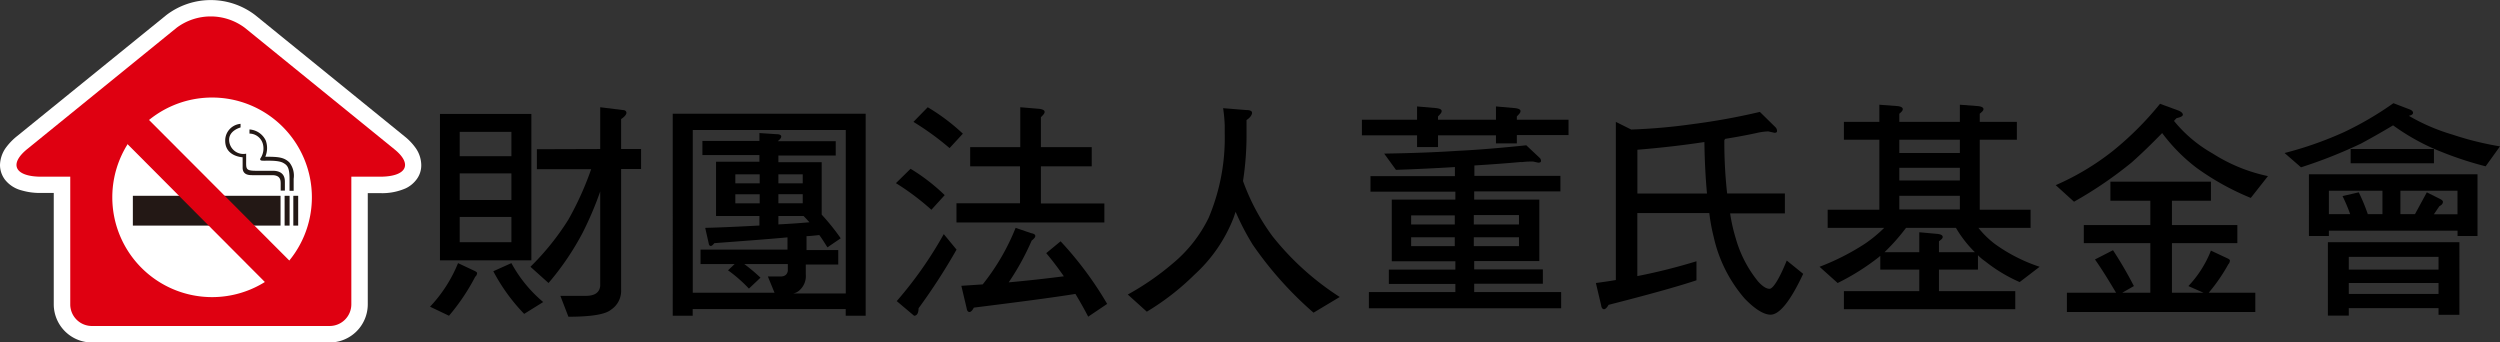 <svg xmlns="http://www.w3.org/2000/svg" viewBox="0 0 375.78 51.48"><rect x="0" y="0" width="375.78" height="51.48" fill="#333333" stroke="none"/><defs><style>.cls-1{fill:#df0011;}.cls-2{fill:#fff;}.cls-3{fill:#231815;}</style></defs><g id="圖層_2" data-name="圖層 2"><g id="圖層_1-2" data-name="圖層 1"><path d="M71.36,40.73c.21.11.35.21.35.32a.74.74,0,0,1-.28.55,31.26,31.26,0,0,1-3.94,5.86L64.64,46.1a21,21,0,0,0,4.21-6.55Zm8.51-1.6H66.13v-22H79.87Zm-3-19.31H69.1v3.66h7.77Zm0,6.24H69.1v4h7.77Zm0,6.55H69.1v3.8h7.77ZM81.65,45.4l-2.86,1.78a27.93,27.93,0,0,1-4.64-6.41l2.72-1.22a20.2,20.2,0,0,0,4.78,5.85m8.57-23V16.12l3.38.42c.35,0,.56.17.56.42s-.28.59-.8.94v4.5h3v3h-3v18.1a3.4,3.4,0,0,1-1.53,3.06q-1.26,1.05-6.39,1.05l-1.21-3.14h3.83c1.33,0,2.06-.49,2.16-1.5V28.78A51.27,51.27,0,0,1,87.57,35a41.09,41.09,0,0,1-5.12,7.54L79.73,40.1A38.67,38.67,0,0,0,85.44,33a46.56,46.56,0,0,0,3.42-7.57H80.7v-3Z"/><path d="M130.12,17.1V47.46h-3v-1h-23v1h-3V17.1ZM116.42,44l-1-2.44h1.89c.66,0,1-.28,1.11-.83V39.69h-6.55a25.49,25.49,0,0,1,2.44,2.05l-1.74,1.64a21.5,21.5,0,0,0-3.14-2.75l1-.94h-5.13V37.52h13.07V35.68c-3.06.28-6.72.55-11,.87-.21.28-.39.42-.53.42s-.28-.11-.31-.38L106,34.25c2.78-.07,5.5-.21,8.15-.35V32.47h-6.52V24.31h6.52v-1h-8.57V21.18h8.57V20l2.58.17c.46,0,.7.14.7.35s-.18.42-.52.7h8.71v2.16H117v1h6.51v7.88a33.66,33.66,0,0,1,2.86,3.56l-2,1.36c-.42-.67-.8-1.29-1.22-1.85-.63.07-1.25.14-1.92.17v2.09H126v2.17h-4.88v1.49a2.85,2.85,0,0,1-.9,2.34,1.86,1.86,0,0,1-1,.52h7.91V19.54h-23V44ZM114.19,26.2h-3.66v1.36h3.66Zm0,3h-3.66v1.36h3.66ZM117,27.56h3.66V26.2H117Zm3.66,1.63H117v1.36h3.66Zm.13,3.28H117v1.26c1.6-.08,3.13-.18,4.67-.32-.32-.35-.6-.66-.88-.94"/><path d="M142,29.33l-2,2.2a37.9,37.9,0,0,0-5.33-4l2.2-2.16A28.86,28.86,0,0,1,142,29.33m1.78,8.19a91,91,0,0,1-5.71,8.82c0,.73-.25,1.12-.67,1.12l-2.61-2.2a59.45,59.45,0,0,0,7.07-10.07Zm.95-17.43-2,2.17a41.63,41.63,0,0,0-5.43-3.94l2.15-2.2a30.46,30.46,0,0,1,5.31,4m8.6,2v-6l2.86.24c.53.07.8.22.8.46s-.21.45-.56.8v4.5h7.64V25h-7.64v5.58H166v2.86H143.77V30.55h9.55V25h-7.49V22.12ZM155,35.05c.41.07.62.21.62.42s-.21.42-.55.7a38.19,38.19,0,0,1-3.45,6.27c2.78-.25,5.57-.56,8.29-.91-.87-1.25-1.74-2.4-2.65-3.48l2.16-1.78a53.08,53.08,0,0,1,7,9.41l-2.85,1.92c-.63-1.22-1.29-2.37-1.92-3.42-3.48.56-8.57,1.22-15.27,2.06-.21.42-.45.66-.66.66s-.38-.21-.42-.56l-.8-3.38,3.21-.21a33.6,33.6,0,0,0,4.95-8.5Z"/><path d="M187.3,16.54c.59,0,.9.14.9.42s-.27.73-.83,1.08V20a45.31,45.31,0,0,1-.53,7.21,32.4,32.4,0,0,0,4.43,8.3,41.43,41.43,0,0,0,10.11,9.13L197.44,47a54.38,54.38,0,0,1-9.13-10.21,38,38,0,0,1-2.58-4.95c-.14.38-.24.73-.35,1a22.65,22.65,0,0,1-5.82,8.43,38.1,38.1,0,0,1-7.18,5.58l-2.86-2.58a40.35,40.35,0,0,0,6.76-4.67,20.58,20.58,0,0,0,5.4-6.87A30.85,30.85,0,0,0,184.09,20V18.84a22.83,22.83,0,0,0-.24-2.58Z"/><path d="M213,18V16l2.9.25c.52.07.8.2.8.45s-.21.45-.55.8V18h8.71V16l2.86.25c.55.07.83.2.83.45s-.21.45-.55.8V18h7.77v2.3H228v1.25h-3.14V20.34h-8.71v1.77H213V20.34h-8.29V18Zm15.73,6.34q-3.55.32-7.11.53v1.56h12.93v2.34H221.59V30h9.79v9.24h-9.79v1.25h10.32v2.16H221.59V43.9h13.07v2.44h-28.9V43.9h13V42.68h-10V40.52h10V39.27h-9.56V30h9.56V28.81H206V26.47h12.69V25.11c-2.93.18-5.89.32-8.86.42l-1.77-2.44c4.32-.07,8-.21,11.08-.42,2.79-.13,6.2-.41,10.28-.83l2,1.88a.61.61,0,0,1,.21.45c0,.21-.14.28-.42.28l-.77-.17c-.48,0-1.08,0-1.77.1m-10,8h-6.56v1.36h6.56Zm0,3.28h-6.56V37h6.56Zm2.86-1.92h6.79V32.33h-6.79Zm6.79,1.92h-6.79V37h6.79Z"/><path d="M264,20c-1.56.34-3.13.62-4.67.87a.85.85,0,0,0-.14.21,68.92,68.92,0,0,0,.42,8h8.68v3h-8.23a25.44,25.44,0,0,0,.84,3.73,18,18,0,0,0,3.38,6.52c.67.73,1.22,1.08,1.71,1.08s1.43-1.39,2.58-4.25l2.47,2c-1.91,4.08-3.55,6.14-4.91,6.14-1,0-2.37-.84-3.9-2.44a21.16,21.16,0,0,1-4.64-9.24,27.6,27.6,0,0,1-.66-3.59H246.11V41.5A87.43,87.43,0,0,0,255,39.27v2.86c-2.82.94-7.21,2.16-13.21,3.69-.24.42-.48.66-.69.66s-.38-.21-.42-.55l-.8-3.39c1-.14,2-.27,3-.45V18.32l2.31,1.15a86.32,86.32,0,0,0,9.2-.81,98.84,98.84,0,0,0,10.14-1.84l2.34,2.3a.82.82,0,0,1,.24.56c0,.21-.14.28-.38.28l-.94-.21A9,9,0,0,0,264,20m-7.81,1.35c-3.3.5-6.65.88-10.07,1.16v6.58h10.46c-.21-2.26-.35-4.84-.39-7.74"/><path d="M282.49,18.32V15.74l2.76.21c.48.06.76.21.76.45s-.17.39-.52.7v1.22h9.1V15.74l2.75.21c.53.06.8.21.8.45s-.21.39-.56.7v1.22h5.58V21h-5.58V31.53h7.64v2.72h-7.84a13.79,13.79,0,0,0,2.54,2.47,24.7,24.7,0,0,0,6.66,3.38l-3,2.3a23.21,23.21,0,0,1-5.19-3.13,6.56,6.56,0,0,1-1.08-.91v2.16h-5.86v3.24h11.47v2.72H277.16V43.76h11.33V40.52h-5.86V38.47a1.13,1.13,0,0,0-.21.17,35,35,0,0,1-6.2,3.9L273.5,40.1a35.87,35.87,0,0,0,6.8-3.45,20.47,20.47,0,0,0,2.92-2.4h-8.5V31.53h7.77V21h-5.33V18.32Zm6,19.59v-3l2.75.25c.49.06.77.2.77.45s-.21.38-.56.66v1.64h5.4A17.73,17.73,0,0,1,294,34.25h-7.5a30.28,30.28,0,0,1-3.24,3.66ZM294.59,21h-9.1V23h9.1Zm0,4.22h-9.1v1.91h9.1Zm0,4.21h-9.1v2.06h9.1Z"/><path d="M327.51,16.64c.39.18.6.39.6.6s-.32.38-.95.52c-.13.14-.27.28-.38.42a20.37,20.37,0,0,0,5.79,4.88,24.88,24.88,0,0,0,8.33,3.41l-2.58,3.28a39,39,0,0,1-8.16-4.53A26.29,26.29,0,0,1,325,20c-1.57,1.61-3.1,3.1-4.6,4.43a60.51,60.51,0,0,1-8.65,5.89L309,27.83a38.91,38.91,0,0,0,8.61-5.16,47.59,47.59,0,0,0,7.07-7.07Zm4.82,10.67v2.86h-5.86v3.66h9.83v2.72h-9.83V44h4.74L328.94,43a16.55,16.55,0,0,0,3.39-5.33l2.54,1.19c.21.1.31.2.31.31a.84.84,0,0,1-.24.56A26.45,26.45,0,0,1,332,44h7V46.9H310.68V44h7.39c-1-1.67-2-3.34-3.17-5l2.71-1.39A59.52,59.52,0,0,1,320.75,43L319,44h4.22V36.55h-10V33.83h10V30.17h-6V27.31Z"/><path d="M362.19,16.44c.34.13.52.31.52.52s-.21.35-.63.45a29.31,29.31,0,0,0,6.55,2.82A46.07,46.07,0,0,0,375.78,22l-2.16,3a53.08,53.08,0,0,1-8.09-2.78,33.17,33.17,0,0,1-5.82-3.38c-1.67,1-3.28,1.91-4.84,2.75a71.94,71.94,0,0,1-9,3.56L343.4,23a54.27,54.27,0,0,0,9-3.17,49.3,49.3,0,0,0,7.36-4.32Zm10.21,9.75v9.28h-3v-.8H350.06v.8h-3V26.19Zm-2.72,10.22V47.32h-3.14v-1H353.05v1.12h-3.14V36.41Zm-16.42-4.22a25.26,25.26,0,0,0-1.15-2.72l2.44-.56a27.66,27.66,0,0,1,1.36,3.28h2.2V28.67h-8.05v3.52Zm13.28,6.42H353.05v1.91h13.49Zm0,3.93H353.05v1.64h13.49Zm-.69-18H353.33V22.4h12.52ZM363,32.19l1.78-3.28,2,1q.42.21.42.42c0,.28-.18.49-.53.66l-.83,1.22h3.55V28.67h-8.58v3.52Z"/><path class="cls-1" d="M59.24,22.4,36.8,4.18a8.55,8.55,0,0,0-10.26,0L4.1,22.4c-2.82,2.29-1.86,4.16,2.12,4.16h4.34v19.2A3.25,3.25,0,0,0,13.83,49h35.7a3.26,3.26,0,0,0,3.28-3.24V26.56h4.3c4,0,5-1.87,2.13-4.16"/><path class="cls-2" d="M13.83,51.48a5.75,5.75,0,0,1-5.75-5.72V29H6.22a9.73,9.73,0,0,1-3-.39A4.64,4.64,0,0,1,.74,27,3.69,3.69,0,0,1,0,24.8a4.69,4.69,0,0,1,.82-2.51,9.14,9.14,0,0,1,1.72-1.81L25,2.27a11,11,0,0,1,13.36,0L60.79,20.48a8.6,8.6,0,0,1,1.72,1.81,4.55,4.55,0,0,1,.81,2.51,3.49,3.49,0,0,1-.73,2.2A4.37,4.37,0,0,1,61,28.3a8.8,8.8,0,0,1-3.87.73H55.28V45.76a5.74,5.74,0,0,1-5.75,5.72ZM10.56,24.09a2.54,2.54,0,0,1,1.75.72A2.51,2.51,0,0,1,13,26.56v19.2a.8.8,0,0,0,.8.77h35.7a.8.8,0,0,0,.8-.77V26.56a2.48,2.48,0,0,1,2.48-2.47h4.58l-22.16-18A5.68,5.68,0,0,0,31.66,5a5.62,5.62,0,0,0-3.55,1.16l-22.17,18h4.62ZM59.23,20.7l-1.34,1.65Z"/><path class="cls-1" d="M59.24,22.4,36.8,4.18a8.55,8.55,0,0,0-10.26,0L4.1,22.4c-2.82,2.29-1.86,4.16,2.12,4.16h4.34v19.2A3.25,3.25,0,0,0,13.83,49h35.7a3.26,3.26,0,0,0,3.28-3.24V26.56h4.3c4,0,5-1.87,2.13-4.16"/><path class="cls-2" d="M46.88,29.66a15,15,0,1,1-15-15,15,15,0,0,1,15,15"/><rect class="cls-3" x="42.78" y="29.43" width="0.75" height="4.48"/><rect class="cls-3" x="44.09" y="29.43" width="0.73" height="4.48"/><rect class="cls-3" x="19.97" y="29.43" width="22.2" height="4.48"/><path class="cls-3" d="M36.16,18.61v.55s-1.72.43-1.72,1.85A2.14,2.14,0,0,0,37,23.1V24c0,1.38-.13,1.67,1.51,1.67H41c1,0,1.82.39,1.82,1.62v1.36h-.63v-1c0-.52,0-1.32-1.29-1.32h-3c-.56,0-1.43-.08-1.43-1.13V23.64s-2.62-.1-2.62-2.48a2.52,2.52,0,0,1,2.37-2.55"/><path class="cls-3" d="M37.5,19.46v.62a2.11,2.11,0,0,1,2,1.51,2.65,2.65,0,0,1-.28,2.1s-.35.42.19.46,2.35-.12,3.17.34c.6.34.94.69.94,2.39v1.8h.62v-1.8a3.2,3.2,0,0,0-.64-2.46c-.83-.81-1.73-.86-3.62-.86a3.35,3.35,0,0,0,.07-2.43,2.92,2.92,0,0,0-2.42-1.67"/><polygon class="cls-1" points="40.49 42.92 43.99 39.84 21.48 17.27 18.01 20.34 40.49 42.92"/><path class="cls-1" d="M17.84,20.33l3.64-3.22L44.17,39.85,40.56,43l-.07.07ZM40.49,42.92l.08-.08ZM18.19,20.34l22.3,22.43,3.33-2.93L21.48,17.42Z"/></g></g></svg>